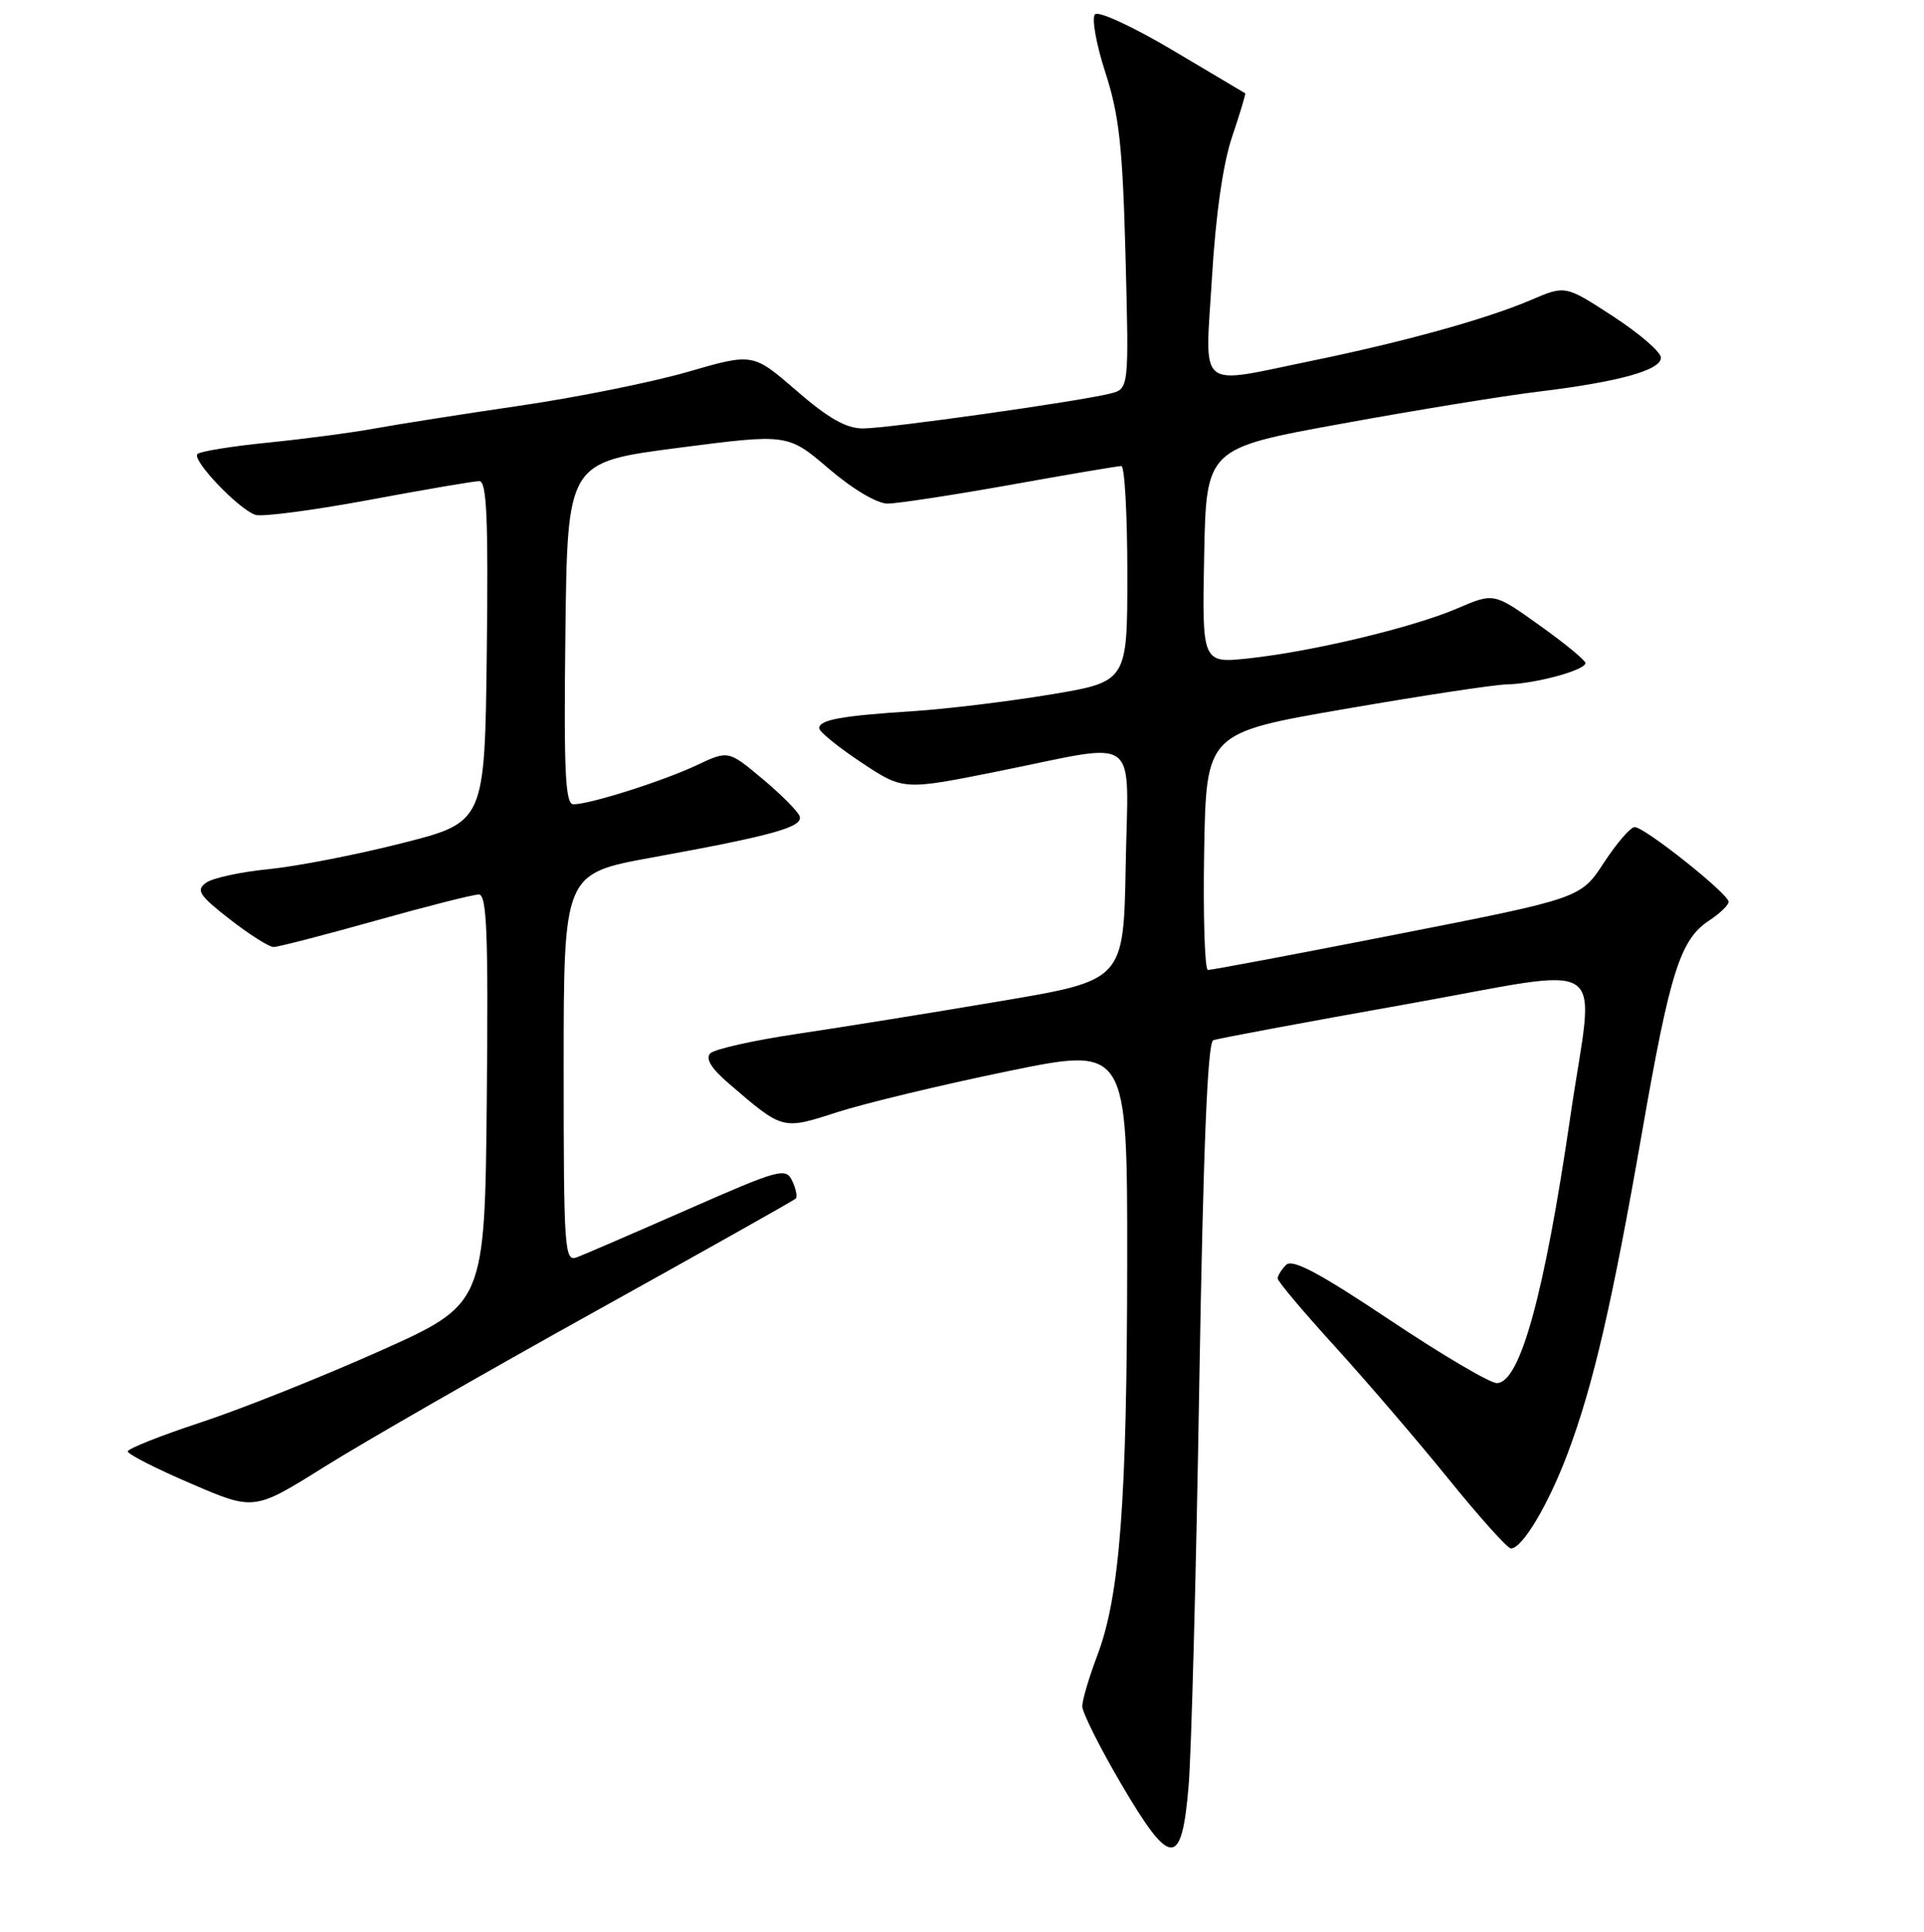 <?xml version="1.0" encoding="UTF-8" standalone="no"?>
<!DOCTYPE svg PUBLIC "-//W3C//DTD SVG 1.1//EN" "http://www.w3.org/Graphics/SVG/1.1/DTD/svg11.dtd" >
<svg xmlns="http://www.w3.org/2000/svg" xmlns:xlink="http://www.w3.org/1999/xlink" version="1.1" viewBox="0 0 256 257">
 <g >
 <path fill="currentColor"
d=" M 158.16 237.49 C 158.52 233.10 159.16 209.10 159.57 184.16 C 160.10 152.74 160.67 138.68 161.43 138.39 C 162.03 138.16 173.44 136.03 186.76 133.66 C 215.04 128.64 212.13 126.69 208.95 148.50 C 205.48 172.28 202.24 184.00 199.16 184.00 C 198.24 184.00 191.81 180.21 184.87 175.57 C 175.51 169.32 171.96 167.44 171.13 168.27 C 170.51 168.89 170.00 169.71 170.00 170.08 C 170.00 170.46 173.43 174.53 177.62 179.13 C 181.81 183.74 188.61 191.66 192.73 196.75 C 196.85 201.84 200.59 206.00 201.04 206.00 C 202.55 206.00 206.01 200.21 208.58 193.37 C 211.98 184.35 214.52 173.37 218.53 150.37 C 222.21 129.28 223.58 124.97 227.42 122.46 C 228.84 121.53 230.00 120.41 230.00 119.97 C 230.00 118.92 218.80 110.01 217.50 110.03 C 216.95 110.03 215.11 112.17 213.41 114.77 C 210.31 119.50 210.31 119.50 185.91 124.29 C 172.48 126.93 161.15 129.06 160.72 129.04 C 160.30 129.02 160.07 121.91 160.22 113.25 C 160.50 97.50 160.50 97.50 179.00 94.31 C 189.18 92.55 198.85 91.08 200.50 91.05 C 204.28 90.97 211.02 89.14 210.95 88.20 C 210.92 87.82 208.16 85.55 204.83 83.18 C 198.77 78.85 198.77 78.85 193.93 80.93 C 188.05 83.46 174.75 86.65 166.22 87.58 C 159.94 88.26 159.94 88.26 160.22 73.95 C 160.50 59.64 160.50 59.64 178.50 56.37 C 188.40 54.56 200.19 52.64 204.71 52.10 C 215.41 50.80 221.00 49.25 221.00 47.58 C 221.00 46.84 218.14 44.37 214.64 42.09 C 208.28 37.95 208.28 37.95 203.75 39.89 C 197.85 42.42 186.93 45.45 174.64 47.98 C 159.04 51.18 160.34 52.26 161.26 36.90 C 161.76 28.55 162.73 21.75 163.95 18.16 C 165.00 15.06 165.77 12.47 165.68 12.41 C 165.58 12.36 161.24 9.78 156.03 6.68 C 150.79 3.57 146.17 1.43 145.70 1.90 C 145.23 2.37 145.84 5.83 147.07 9.63 C 148.92 15.34 149.37 19.48 149.76 34.11 C 150.22 51.73 150.22 51.73 147.71 52.36 C 143.52 53.41 118.09 57.00 114.83 57.00 C 112.59 57.00 110.21 55.65 105.98 51.98 C 100.18 46.96 100.18 46.96 91.52 49.47 C 86.76 50.85 76.71 52.87 69.18 53.97 C 61.66 55.07 53.02 56.43 50.00 56.98 C 46.98 57.54 40.54 58.39 35.70 58.88 C 30.86 59.36 26.62 60.05 26.27 60.40 C 25.48 61.18 31.79 67.80 34.00 68.50 C 34.89 68.78 41.67 67.89 49.06 66.52 C 56.45 65.14 63.07 64.01 63.77 64.01 C 64.76 64.00 64.98 68.88 64.77 86.69 C 64.50 109.38 64.50 109.38 53.50 112.17 C 47.45 113.71 39.46 115.26 35.74 115.63 C 32.03 115.99 28.28 116.81 27.41 117.44 C 26.05 118.44 26.49 119.11 30.58 122.30 C 33.19 124.33 35.82 126.00 36.41 125.99 C 37.01 125.98 43.10 124.41 49.94 122.49 C 56.78 120.57 62.97 119.00 63.70 119.00 C 64.78 119.00 64.98 124.10 64.77 146.24 C 64.50 173.49 64.50 173.49 50.50 179.75 C 42.80 183.19 32.11 187.45 26.75 189.22 C 21.39 190.98 17.00 192.73 17.00 193.09 C 17.00 193.46 20.78 195.39 25.41 197.37 C 33.81 200.99 33.81 200.99 43.16 195.14 C 48.30 191.92 64.41 182.67 78.97 174.59 C 93.52 166.51 105.63 159.70 105.87 159.46 C 106.12 159.22 105.91 158.16 105.41 157.10 C 104.55 155.30 103.74 155.52 91.50 160.90 C 84.35 164.04 77.71 166.91 76.75 167.27 C 75.11 167.90 75.00 166.29 75.00 142.08 C 75.00 116.22 75.00 116.22 86.75 114.08 C 102.95 111.13 106.94 110.01 106.39 108.57 C 106.13 107.90 103.90 105.66 101.42 103.59 C 96.91 99.82 96.91 99.82 92.70 101.80 C 88.18 103.93 78.48 107.00 76.30 107.00 C 75.21 107.00 75.01 102.71 75.23 84.25 C 75.50 61.50 75.50 61.50 90.16 59.59 C 104.81 57.69 104.81 57.69 110.26 62.34 C 113.46 65.08 116.70 67.00 118.11 67.00 C 119.42 66.99 126.78 65.87 134.45 64.50 C 142.12 63.12 148.76 62.00 149.20 62.00 C 149.64 62.00 150.00 68.46 150.00 76.35 C 150.00 90.69 150.00 90.69 139.75 92.40 C 134.11 93.33 125.90 94.33 121.50 94.61 C 111.92 95.23 109.00 95.76 109.00 96.88 C 109.00 97.34 111.52 99.39 114.60 101.43 C 120.19 105.15 120.19 105.15 133.00 102.57 C 152.03 98.75 150.10 97.30 149.78 115.21 C 149.50 130.42 149.50 130.42 133.22 133.17 C 124.26 134.69 112.11 136.64 106.22 137.52 C 100.32 138.39 95.05 139.57 94.50 140.14 C 93.83 140.83 94.64 142.15 97.00 144.17 C 104.20 150.36 104.07 150.33 111.40 147.96 C 115.03 146.79 125.20 144.34 134.00 142.53 C 150.00 139.23 150.00 139.23 149.98 167.87 C 149.96 199.69 149.00 212.34 146.01 220.21 C 144.91 223.12 144.00 226.18 144.00 227.00 C 144.01 227.82 146.32 232.46 149.16 237.29 C 155.76 248.56 157.24 248.60 158.16 237.49 Z "/>
</g>
</svg>